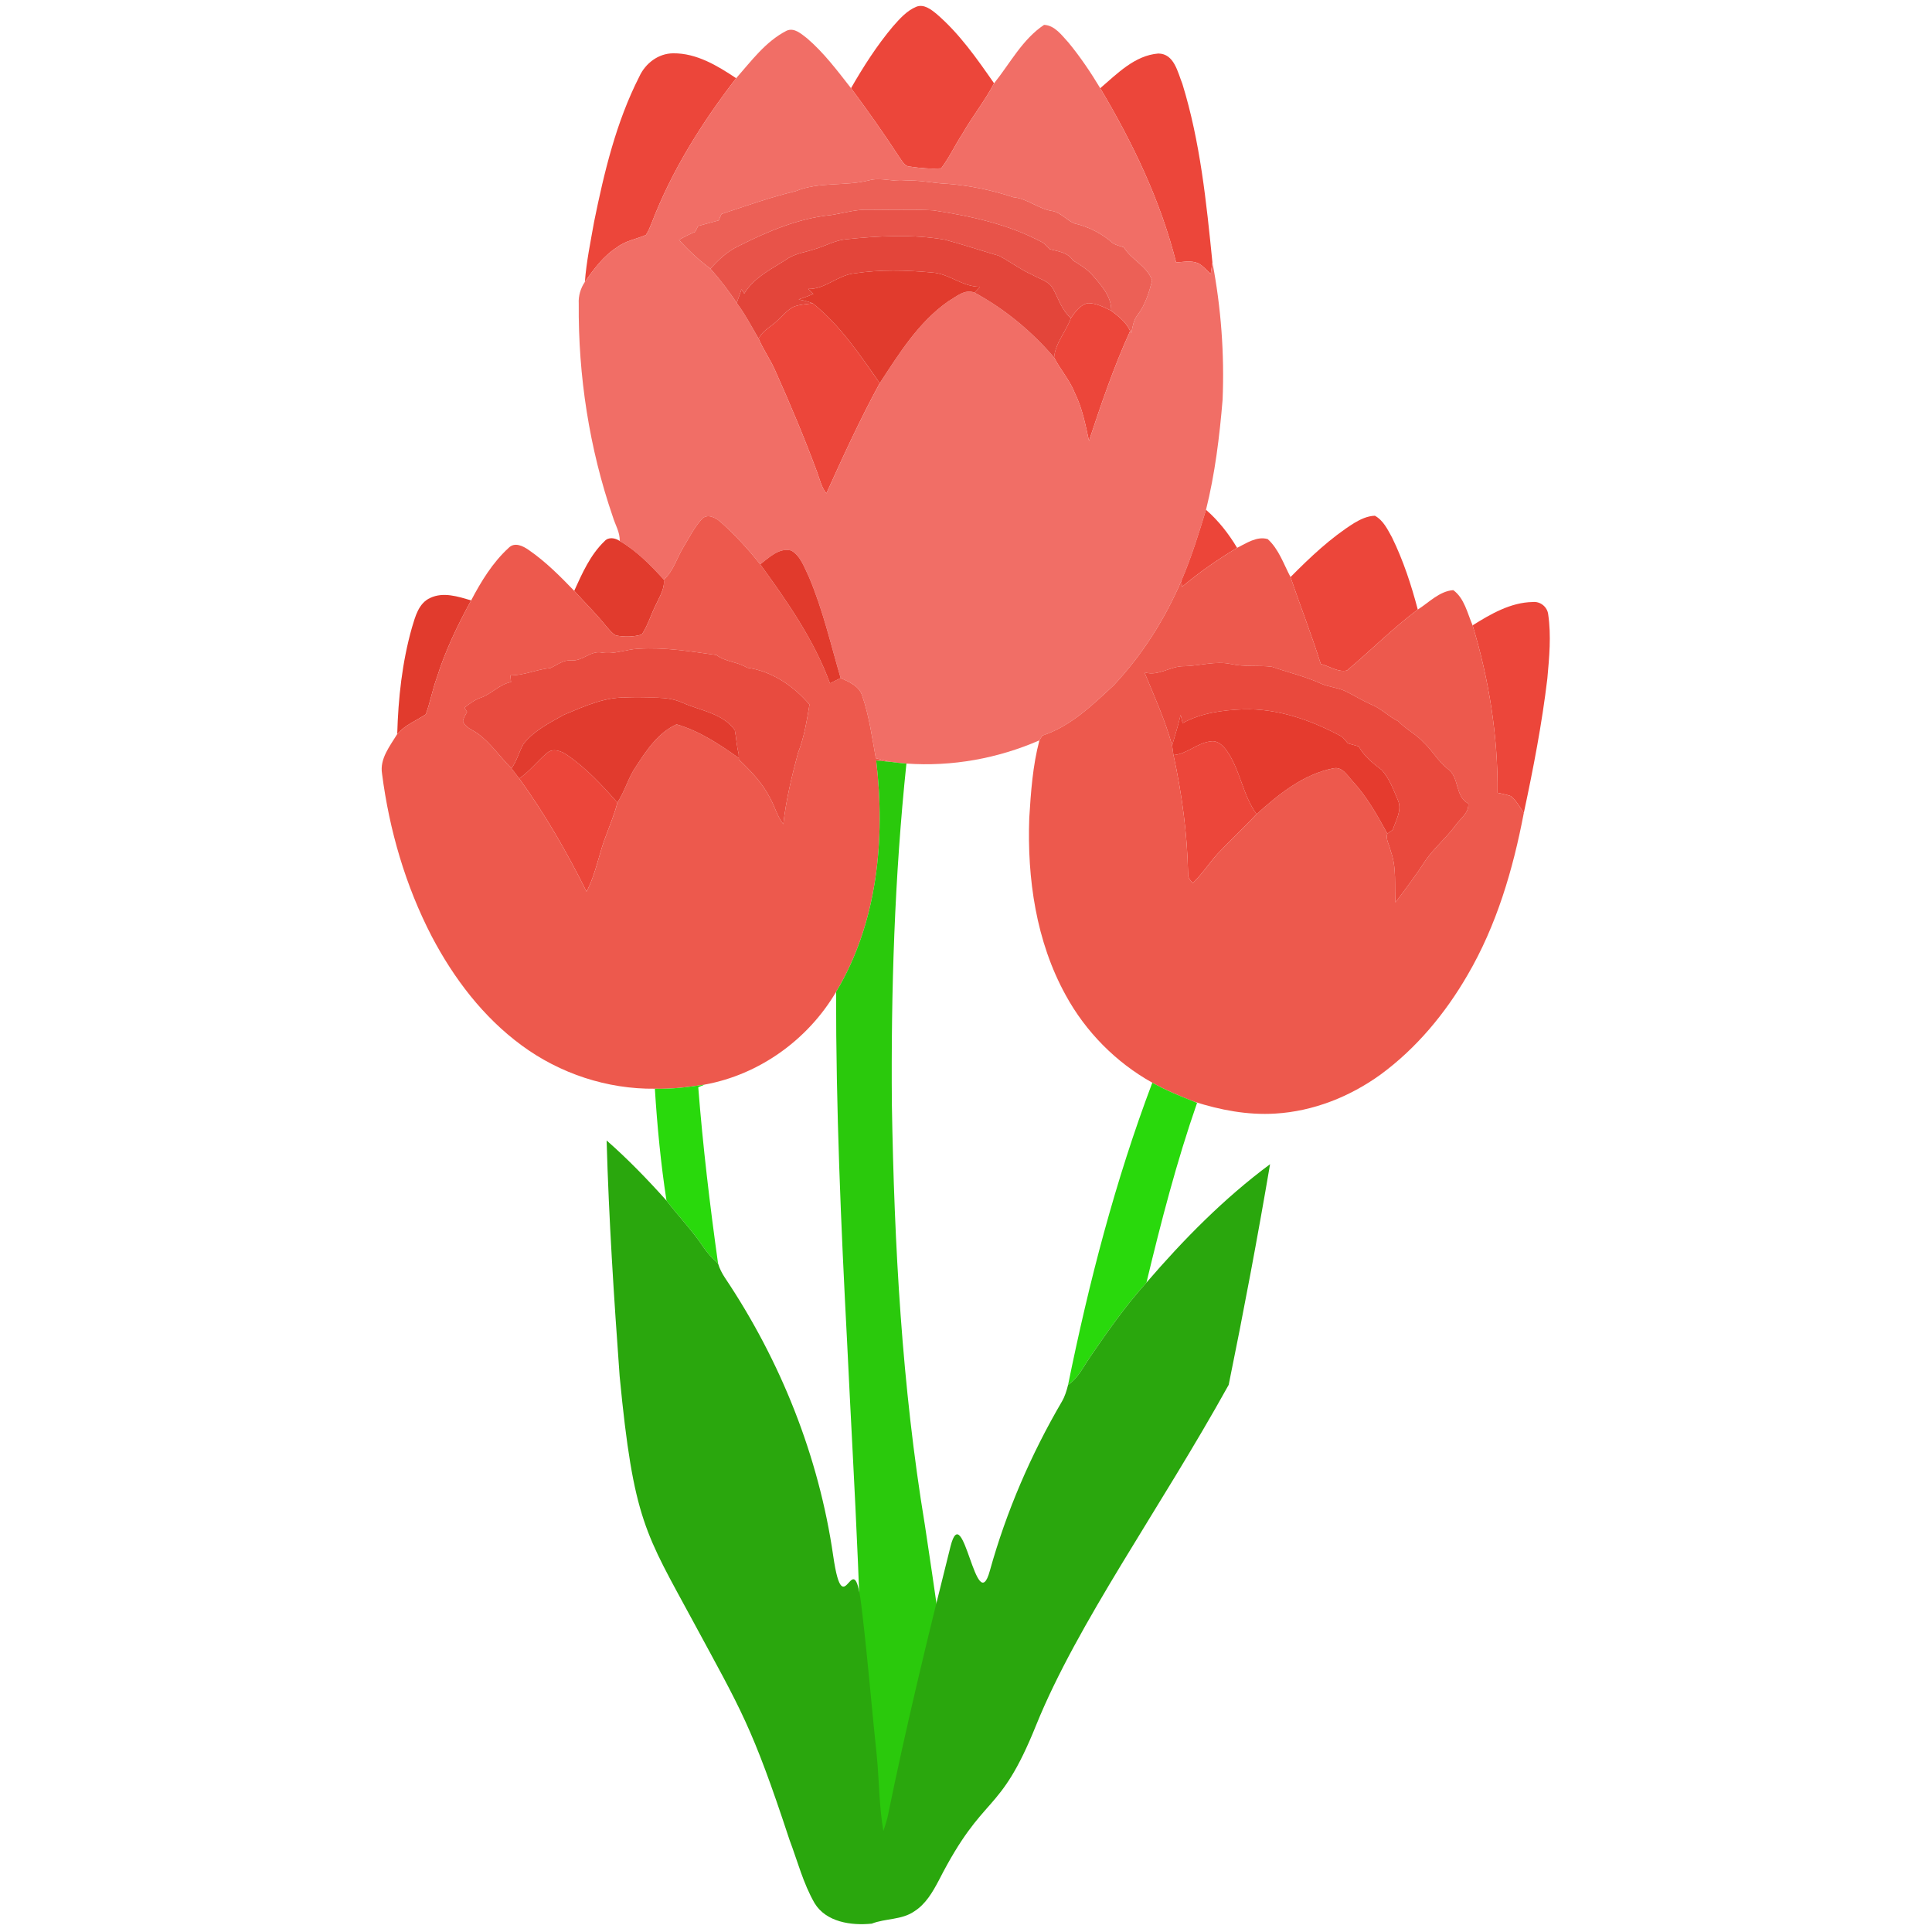 <?xml version="1.0" encoding="UTF-8" standalone="no"?>
<!-- Generator: Adobe Illustrator 18.0.0, SVG Export Plug-In . SVG Version: 6.00 Build 0)  -->

<svg xmlns:dc="http://purl.org/dc/elements/1.1/" xmlns:cc="http://creativecommons.org/ns#" xmlns:rdf="http://www.w3.org/1999/02/22-rdf-syntax-ns#"
    xmlns="http://www.w3.org/2000/svg" xmlns:sodipodi="http://sodipodi.sourceforge.net/DTD/sodipodi-0.dtd"
    xmlns:inkscape="http://www.inkscape.org/namespaces/inkscape" version="1.1" id="Capa_1" x="0px" y="0px"
    viewBox="0 0 52 52" xml:space="preserve" sodipodi:docname="flower.svg" width="52" height="52"
    inkscape:version="0.92.4 (5da689c313, 2019-01-14)"><defs
   id="defs49">







</defs><sodipodi:namedview
   pagecolor="#ffffff"
   bordercolor="#666666"
   borderopacity="1"
   objecttolerance="10"
   gridtolerance="10"
   guidetolerance="10"
   inkscape:pageopacity="0"
   inkscape:pageshadow="2"
   inkscape:window-width="1366"
   inkscape:window-height="705"
   id="namedview47"
   showgrid="false"
   fit-margin-top="0"
   fit-margin-left="0"
   fit-margin-right="0"
   fit-margin-bottom="0"
   inkscape:zoom="10.540437"
   inkscape:cx="32.132603"
   inkscape:cy="25.378454"
   inkscape:window-x="-8"
   inkscape:window-y="-8"
   inkscape:window-maximized="1"
   inkscape:current-layer="Capa_1" />

<g
   id="g16"
   transform="translate(-5.962,1.239)">
</g>
<g
   id="g18"
   transform="translate(-5.962,1.239)">
</g>
<g
   id="g20"
   transform="translate(-5.962,1.239)">
</g>
<g
   id="g22"
   transform="translate(-5.962,1.239)">
</g>
<g
   id="g24"
   transform="translate(-5.962,1.239)">
</g>
<g
   id="g26"
   transform="translate(-5.962,1.239)">
</g>
<g
   id="g28"
   transform="translate(-5.962,1.239)">
</g>
<g
   id="g30"
   transform="translate(-5.962,1.239)">
</g>
<g
   id="g32"
   transform="translate(-5.962,1.239)">
</g>
<g
   id="g34"
   transform="translate(-5.962,1.239)">
</g>
<g
   id="g36"
   transform="translate(-5.962,1.239)">
</g>
<g
   id="g38"
   transform="translate(-5.962,1.239)">
</g>
<g
   id="g40"
   transform="translate(-5.962,1.239)">
</g>
<g
   id="g42"
   transform="translate(-5.962,1.239)">
</g>
<g
   id="g44"
   transform="translate(-5.962,1.239)">
</g>
<g
   transform="matrix(0.059,0,0,0.059,24.948,32.375)"
   id="g4529"><g
     transform="matrix(1.333,0,0,1.333,-648.896,-706.175)"
     id="#ec463aff"><path
       id="path4087"
       d="m 483.2,120.41 c 2.6,-0.98 5,0.93 6.89,2.47 7.85,6.74 13.82,15.31 19.69,23.74 -3.16,6.05 -7.48,11.39 -10.85,17.32 -2.53,3.85 -4.46,8.09 -7.24,11.77 -3.55,0.27 -7.14,-0.06 -10.65,-0.57 -1.98,-0.05 -2.78,-2.08 -3.81,-3.41 -5.21,-7.99 -10.71,-15.78 -16.41,-23.44 4.23,-7.37 8.84,-14.58 14.32,-21.1 2.32,-2.62 4.74,-5.42 8.06,-6.78 z"
       inkscape:connector-curvature="0"
       style="opacity:1;fill:#ec463a" /><path
       id="path4089"
       d="m 388.37,144.32 c 2.06,-4.52 6.52,-7.95 11.61,-7.96 7.97,-0.08 15.11,4.23 21.53,8.52 -11.7,15.19 -22.06,31.63 -28.93,49.6 -0.58,1.39 -1.1,2.83 -1.98,4.07 -3.28,1.41 -6.96,1.95 -9.85,4.19 -4.63,2.94 -7.91,7.42 -11.01,11.84 0.51,-6.92 1.95,-13.72 3.15,-20.54 3.46,-17.01 7.55,-34.16 15.48,-49.72 z"
       inkscape:connector-curvature="0"
       style="opacity:1;fill:#ec463a" /><path
       id="path4091"
       d="m 546.11,148.3 c 5.81,-4.97 11.82,-11.23 19.88,-11.87 5.43,0.05 6.6,6.34 8.22,10.35 6.12,19.8 8.23,40.58 10.29,61.12 -0.19,1.32 -0.38,2.66 -0.59,3.98 -1.34,-1.27 -2.56,-2.73 -4.19,-3.63 -2.42,-1.09 -5.11,-0.47 -7.64,-0.32 -5.32,-21.14 -14.87,-40.96 -25.97,-59.63 z"
       inkscape:connector-curvature="0"
       style="opacity:1;fill:#ec463a" /><path
       id="path4093"
       d="m 441.15,223.11 c 2.09,-0.83 4.37,-0.88 6.58,-1.19 9.36,7.49 16.13,17.59 22.92,27.33 -6.69,12.27 -12.51,24.99 -18.27,37.72 -1.71,-2.12 -2.25,-4.83 -3.18,-7.32 -4.34,-11.73 -9.2,-23.26 -14.31,-34.68 -1.64,-3.78 -4.09,-7.15 -5.69,-10.95 1.37,-2.85 4.4,-4.16 6.54,-6.31 1.76,-1.58 3.27,-3.52 5.41,-4.6 z"
       inkscape:connector-curvature="0"
       style="opacity:1;fill:#ec463a" /><path
       id="path4095"
       d="m 536.06,226.95 c 1.49,-2.07 3.18,-4.58 5.86,-5.09 2.84,-0.01 5.46,1.36 7.95,2.6 2.53,1.9 5.14,3.95 6.48,6.92 -5.57,12.19 -9.88,24.9 -14.09,37.62 -1.21,-5.58 -2.3,-11.23 -4.85,-16.39 -1.72,-4.42 -4.95,-7.97 -7.09,-12.15 0.44,-5.06 4.11,-8.86 5.74,-13.51 z"
       inkscape:connector-curvature="0"
       style="opacity:1;fill:#ec463a" /><path
       id="path4097"
       d="m 633.05,297.09 c 2.14,-1.28 4.5,-2.39 7.04,-2.48 2.88,1.56 4.35,4.67 5.87,7.42 3.85,7.87 6.59,16.23 8.82,24.69 -8.55,6.38 -16.07,14.01 -24.22,20.84 -2.97,0.74 -6.08,-1.48 -8.99,-2.23 -3.14,-10.02 -6.99,-19.79 -10.34,-29.73 6.72,-6.78 13.7,-13.41 21.82,-18.51 z"
       inkscape:connector-curvature="0"
       style="opacity:1;fill:#ec463a" /><path
       id="path4099"
       d="m 673.54,332.12 c 6.21,-3.88 13.03,-7.85 20.54,-7.98 2.62,-0.3 5.06,1.66 5.34,4.28 1.06,7.26 0.36,14.65 -0.3,21.93 -1.84,15.45 -4.8,30.75 -8.05,45.96 -1.41,-1.97 -2.53,-4.25 -4.47,-5.75 -1.47,-0.53 -3.02,-0.79 -4.52,-1.13 0.17,-19.39 -2.92,-38.78 -8.54,-57.31 z"
       inkscape:connector-curvature="0"
       style="opacity:1;fill:#ec463a" /><path
       id="path4101"
       d="m 571.17,376.52 c 4.7,-0.35 8.17,-4.25 12.83,-4.69 2.24,-0.36 3.98,1.32 5.22,2.95 4.82,6.62 5.57,15.39 10.4,21.95 -4.34,4.65 -9.02,8.97 -13.38,13.6 -2.91,3.26 -5.29,6.95 -8.45,9.99 -0.85,-0.92 -1.77,-1.89 -1.62,-3.25 -0.28,-13.63 -2.09,-27.23 -5,-40.55 z"
       inkscape:connector-curvature="0"
       style="opacity:1;fill:#ec463a" /><path
       id="path4103"
       d="m 356.78,375.82 c 1.95,-1.77 4.84,-0.71 6.76,0.59 6.6,4.49 12.07,10.4 17.32,16.37 -0.87,3.62 -2.33,7.07 -3.61,10.57 -2.66,6.51 -3.64,13.63 -6.95,19.89 -6.68,-13.45 -14.22,-26.53 -23.03,-38.7 3.59,-2.44 6.21,-5.96 9.51,-8.72 z"
       inkscape:connector-curvature="0"
       style="opacity:1;fill:#ec463a" /></g><g
     transform="matrix(1.333,0,0,1.333,-648.896,-706.175)"
     id="#f16e66ff"><path
       id="path4106"
       d="m 509.78,146.62 c 5.47,-6.81 9.69,-15.06 17.11,-20 3.68,0.17 6.06,3.58 8.36,6.07 4.04,4.9 7.59,10.18 10.86,15.61 11.1,18.67 20.65,38.49 25.97,59.63 2.53,-0.15 5.22,-0.77 7.64,0.32 1.63,0.9 2.85,2.36 4.19,3.63 0.21,-1.32 0.4,-2.66 0.59,-3.98 2.96,15.49 4.14,31.31 3.48,47.07 -1.05,12.64 -2.61,25.29 -5.67,37.61 -2.49,8.18 -5.03,16.37 -8.42,24.24 -5.63,13.14 -13.41,25.43 -23.21,35.86 -7.27,6.74 -14.77,14.04 -24.41,17.17 -0.34,0.53 -0.67,1.08 -0.98,1.63 -14.27,6.22 -29.95,9.05 -45.51,7.94 -1.86,-0.14 -3.72,-0.34 -5.56,-0.59 -1.65,-0.37 -3.28,-0.82 -4.91,-1.24 -1.29,-7.13 -2.27,-14.39 -4.62,-21.27 -1.02,-3.4 -4.47,-4.85 -7.42,-6.16 -3.38,-11.58 -6.1,-23.42 -10.83,-34.56 -1.58,-3.22 -2.8,-7.18 -6.06,-9.07 -4.17,-1.12 -7.59,2.42 -10.63,4.7 -4.11,-5.18 -8.6,-10.07 -13.54,-14.46 -1.66,-1.51 -4.58,-3.04 -6.46,-1.02 -2.59,2.86 -4.32,6.37 -6.31,9.65 -2.25,3.68 -3.37,8.12 -6.69,11.08 -4.5,-4.96 -9.27,-9.83 -15.1,-13.24 0.14,-2.95 -1.54,-5.54 -2.35,-8.28 -8.05,-23.4 -11.87,-48.23 -11.66,-72.95 -0.16,-2.64 0.63,-5.25 2.1,-7.43 3.1,-4.42 6.38,-8.9 11.01,-11.84 2.89,-2.24 6.57,-2.78 9.85,-4.19 0.88,-1.24 1.4,-2.68 1.98,-4.07 6.87,-17.97 17.23,-34.41 28.93,-49.6 5.21,-5.9 10.08,-12.58 17.25,-16.25 2.65,-1.2 5.03,1.1 6.99,2.57 5.8,4.96 10.4,11.12 15.07,17.09 5.7,7.66 11.2,15.45 16.41,23.44 1.03,1.33 1.83,3.36 3.81,3.41 3.51,0.51 7.1,0.84 10.65,0.57 2.78,-3.68 4.71,-7.92 7.24,-11.77 3.37,-5.93 7.69,-11.27 10.85,-17.32 m -42.81,33.22 c -8.23,2.08 -17.18,0.38 -25.13,3.71 -8.6,2.04 -16.95,5.03 -25.35,7.81 -0.24,0.55 -0.73,1.64 -0.97,2.19 -2.35,0.63 -4.7,1.26 -7.04,1.9 -0.24,0.5 -0.73,1.49 -0.97,1.99 -1.91,0.79 -3.76,1.71 -5.55,2.76 3.24,3.64 6.86,6.96 10.76,9.89 3.28,3.66 6.26,7.59 8.98,11.69 2.87,3.84 5.08,8.11 7.5,12.24 1.6,3.8 4.05,7.17 5.69,10.95 5.11,11.42 9.97,22.95 14.31,34.68 0.93,2.49 1.47,5.2 3.18,7.32 5.76,-12.73 11.58,-25.45 18.27,-37.72 6.67,-10.21 13.35,-20.98 23.53,-28.07 2.69,-1.55 5.59,-4.27 8.93,-2.91 10.37,5.63 19.54,13.23 27.21,22.19 2.14,4.18 5.37,7.73 7.09,12.15 2.55,5.16 3.64,10.81 4.85,16.39 4.21,-12.72 8.52,-25.43 14.09,-37.62 l 0.39,0.74 c 0.44,-2.17 0.74,-4.48 2.17,-6.26 2.62,-3.42 3.93,-7.7 4.97,-11.78 -1.76,-4.94 -7.06,-7.03 -9.71,-11.32 -1.27,-0.46 -2.64,-0.7 -3.76,-1.44 -3.72,-3.31 -8.33,-5.64 -13.17,-6.75 -2.63,-1.1 -4.51,-3.63 -7.39,-4.22 -4.86,-0.64 -8.6,-4.31 -13.53,-4.75 -7.22,-2.4 -14.72,-3.95 -22.31,-4.57 -5.02,-0.16 -9.97,-1.45 -15.02,-1.08 -4.02,0.38 -8.06,-1.21 -12.02,-0.11 z"
       inkscape:connector-curvature="0"
       style="opacity:1;fill:#f16e66" /></g><g
     transform="matrix(1.333,0,0,1.333,-648.896,-706.175)"
     id="#ec6056ff"><path
       id="path4109"
       d="m 466.97,179.84 c 3.96,-1.1 8,0.49 12.02,0.11 5.05,-0.37 10,0.92 15.02,1.08 7.59,0.62 15.09,2.17 22.31,4.57 4.93,0.44 8.67,4.11 13.53,4.75 2.88,0.59 4.76,3.12 7.39,4.22 4.84,1.11 9.45,3.44 13.17,6.75 1.12,0.74 2.49,0.98 3.76,1.44 2.65,4.29 7.95,6.38 9.71,11.32 -1.04,4.08 -2.35,8.36 -4.97,11.78 -1.43,1.78 -1.73,4.09 -2.17,6.26 l -0.39,-0.74 c -1.34,-2.97 -3.95,-5.02 -6.48,-6.92 0.11,-4.87 -3.33,-8.62 -6.31,-12.06 -1.87,-2.17 -4.33,-3.67 -6.75,-5.13 -1.74,-2.76 -5.04,-3.13 -7.92,-3.85 -0.89,-0.85 -1.66,-1.85 -2.75,-2.44 -11.49,-6.14 -24.35,-8.93 -37.12,-10.87 -7.33,-0.41 -14.69,-0.08 -22.03,-0.22 -4.42,-0.19 -8.67,1.15 -12.98,1.82 -11.22,1.09 -21.73,5.61 -31.7,10.62 -3.78,1.78 -6.86,4.66 -9.59,7.76 -3.9,-2.93 -7.52,-6.25 -10.76,-9.89 1.79,-1.05 3.64,-1.97 5.55,-2.76 0.24,-0.5 0.73,-1.49 0.97,-1.99 2.34,-0.64 4.69,-1.27 7.04,-1.9 0.24,-0.55 0.73,-1.64 0.97,-2.19 8.4,-2.78 16.75,-5.77 25.35,-7.81 7.95,-3.33 16.9,-1.63 25.13,-3.71 z"
       inkscape:connector-curvature="0"
       style="opacity:1;fill:#ec6056" /></g><g
     transform="matrix(1.333,0,0,1.333,-648.896,-706.175)"
     id="#e85349ff"><path
       id="path4112"
       d="m 454.01,191.71 c 4.31,-0.67 8.56,-2.01 12.98,-1.82 7.34,0.14 14.7,-0.19 22.03,0.22 12.77,1.94 25.63,4.73 37.12,10.87 1.09,0.59 1.86,1.59 2.75,2.44 2.88,0.72 6.18,1.09 7.92,3.85 2.42,1.46 4.88,2.96 6.75,5.13 2.98,3.44 6.42,7.19 6.31,12.06 -2.49,-1.24 -5.11,-2.61 -7.95,-2.6 -2.68,0.51 -4.37,3.02 -5.86,5.09 -3.08,-2.62 -4.21,-6.56 -6.08,-9.98 -1.39,-2.71 -4.66,-3.35 -7.08,-4.79 -4.01,-1.78 -7.52,-4.45 -11.36,-6.5 -6.19,-1.81 -12.33,-3.85 -18.55,-5.53 -11.25,-1.95 -22.75,-1.3 -34.05,-0.13 -3.7,0.39 -6.98,2.3 -10.5,3.35 -2.99,1.01 -6.23,1.39 -8.97,3.03 -5.41,3.6 -11.7,6.4 -15.19,12.18 -0.23,-0.36 -0.7,-1.1 -0.93,-1.47 -0.56,1.56 -1.11,3.11 -1.65,4.67 -2.72,-4.1 -5.7,-8.03 -8.98,-11.69 2.73,-3.1 5.81,-5.98 9.59,-7.76 9.97,-5.01 20.48,-9.53 31.7,-10.62 z"
       inkscape:connector-curvature="0"
       style="opacity:1;fill:#e85349" /></g><g
     transform="matrix(1.333,0,0,1.333,-648.896,-706.175)"
     id="#e3453aff"><path
       id="path4115"
       d="m 458.94,200.02 c 11.3,-1.17 22.8,-1.82 34.05,0.13 6.22,1.68 12.36,3.72 18.55,5.53 3.84,2.05 7.35,4.72 11.36,6.5 2.42,1.44 5.69,2.08 7.08,4.79 1.87,3.42 3,7.36 6.08,9.98 -1.63,4.65 -5.3,8.45 -5.74,13.51 -7.67,-8.96 -16.84,-16.56 -27.21,-22.19 0.61,-0.67 1.22,-1.35 1.84,-2.02 -5.99,0.08 -10.57,-4.56 -16.49,-4.88 -8.78,-0.81 -17.76,-1.03 -26.49,0.3 -5.7,0.58 -9.94,5.46 -15.79,5.33 0.43,0.43 1.31,1.29 1.75,1.72 -1.65,0.7 -3.32,1.32 -5.02,1.84 1.62,0.36 3.26,0.73 4.82,1.36 -2.21,0.31 -4.49,0.36 -6.58,1.19 -2.14,1.08 -3.65,3.02 -5.41,4.6 -2.14,2.15 -5.17,3.46 -6.54,6.31 -2.42,-4.13 -4.63,-8.4 -7.5,-12.24 0.54,-1.56 1.09,-3.11 1.65,-4.67 0.23,0.37 0.7,1.11 0.93,1.47 3.49,-5.78 9.78,-8.58 15.19,-12.18 2.74,-1.64 5.98,-2.02 8.97,-3.03 3.52,-1.05 6.8,-2.96 10.5,-3.35 z"
       inkscape:connector-curvature="0"
       style="opacity:1;fill:#e3453a" /></g><g
     transform="matrix(1.333,0,0,1.333,-648.896,-706.175)"
     id="#e13b2dff"><path
       id="path4118"
       d="m 461.97,211.67 c 8.73,-1.33 17.71,-1.11 26.49,-0.3 5.92,0.32 10.5,4.96 16.49,4.88 -0.62,0.67 -1.23,1.35 -1.84,2.02 -3.34,-1.36 -6.24,1.36 -8.93,2.91 -10.18,7.09 -16.86,17.86 -23.53,28.07 -6.79,-9.74 -13.56,-19.84 -22.92,-27.33 -1.56,-0.63 -3.2,-1 -4.82,-1.36 1.7,-0.52 3.37,-1.14 5.02,-1.84 -0.44,-0.43 -1.32,-1.29 -1.75,-1.72 5.85,0.13 10.09,-4.75 15.79,-5.33 z"
       inkscape:connector-curvature="0"
       style="opacity:1;fill:#e13b2d" /><path
       id="path4120"
       d="m 376.46,303.33 c 1.37,-1.55 3.64,-1.14 5.19,-0.09 5.83,3.41 10.6,8.28 15.1,13.24 0.37,3.11 -1.44,5.8 -2.66,8.5 -1.73,3.38 -2.75,7.12 -4.87,10.29 -2.85,0.84 -5.96,0.87 -8.86,0.32 -1.47,-0.8 -2.46,-2.21 -3.54,-3.42 -3.34,-4.17 -7.17,-7.89 -10.73,-11.86 2.74,-6.02 5.52,-12.34 10.37,-16.98 z"
       inkscape:connector-curvature="0"
       style="opacity:1;fill:#e13b2d" /><path
       id="path4122"
       d="m 316.79,322.75 c 4.51,-2.15 9.53,-0.48 14.03,0.83 -4.64,8.49 -8.87,17.24 -11.76,26.49 -1.49,4.1 -2.27,8.42 -3.76,12.51 -3.29,2.21 -7.16,3.64 -9.78,6.76 0.34,-12.25 1.68,-24.58 5.02,-36.39 1.15,-3.81 2.27,-8.38 6.25,-10.2 z"
       inkscape:connector-curvature="0"
       style="opacity:1;fill:#e13b2d" /></g><g
     transform="matrix(1.333,0,0,1.333,-648.896,-706.175)"
     id="#ec4539ff"><path
       id="path4125"
       d="m 573.89,316.82 c 3.39,-7.87 5.93,-16.06 8.42,-24.24 4.25,3.7 7.76,8.19 10.64,13.02 -6.62,3.97 -12.97,8.38 -18.87,13.35 -0.05,-0.53 -0.15,-1.6 -0.19,-2.13 z"
       inkscape:connector-curvature="0"
       style="opacity:1;fill:#ec4539" /></g><g
     transform="matrix(1.333,0,0,1.333,-648.896,-706.175)"
     id="#ed594dff"><path
       id="path4128"
       d="m 409.75,295.75 c 1.88,-2.02 4.8,-0.49 6.46,1.02 4.94,4.39 9.43,9.28 13.54,14.46 9.22,12.73 18.42,25.86 23.86,40.73 1.21,-0.6 2.43,-1.2 3.66,-1.8 2.95,1.31 6.4,2.76 7.42,6.16 2.35,6.88 3.33,14.14 4.62,21.27 1.63,0.42 3.26,0.87 4.91,1.24 -1.6,-0.17 -3.19,-0.33 -4.78,-0.46 3.17,26.86 0.44,55.61 -13.73,79.19 -9.61,16.34 -26.27,28.34 -44.98,31.73 -5.64,0.87 -11.32,1.58 -17.04,1.41 -16.27,0.19 -32.51,-5.17 -45.59,-14.83 -13.14,-9.64 -23.21,-22.91 -30.74,-37.24 -9,-17.36 -14.55,-36.4 -17.04,-55.76 -0.84,-5.09 2.71,-9.45 5.2,-13.53 2.62,-3.12 6.49,-4.55 9.78,-6.76 1.49,-4.09 2.27,-8.41 3.76,-12.51 2.89,-9.25 7.12,-18 11.76,-26.49 3.41,-6.5 7.36,-12.96 12.81,-17.95 2.06,-2.13 4.94,-0.67 6.93,0.73 5.75,3.96 10.7,8.95 15.53,13.95 3.56,3.97 7.39,7.69 10.73,11.86 1.08,1.21 2.07,2.62 3.54,3.42 2.9,0.55 6.01,0.52 8.86,-0.32 2.12,-3.17 3.14,-6.91 4.87,-10.29 1.22,-2.7 3.03,-5.39 2.66,-8.5 3.32,-2.96 4.44,-7.4 6.69,-11.08 1.99,-3.28 3.72,-6.79 6.31,-9.65 m -34.15,45.71 c -3.85,-0.86 -6.67,3.04 -10.52,2.66 -2.74,-0.22 -4.83,1.57 -7.16,2.63 -4.65,0.41 -8.97,2.55 -13.69,2.48 0.08,0.76 0.16,1.54 0.24,2.32 -4,0.72 -6.67,4.11 -10.44,5.36 -2.07,0.74 -3.83,2.05 -5.52,3.42 0.3,0.46 0.6,0.93 0.91,1.4 -0.5,1.04 -1.24,2.01 -1.4,3.18 0.76,2.23 3.23,2.93 4.97,4.19 4.56,3.28 7.68,8.06 11.63,11.97 0.89,1.14 1.77,2.3 2.65,3.47 8.81,12.17 16.35,25.25 23.03,38.7 3.31,-6.26 4.29,-13.38 6.95,-19.89 1.28,-3.5 2.74,-6.95 3.61,-10.57 2.6,-3.9 3.71,-8.57 6.41,-12.41 3.6,-5.54 7.65,-11.62 13.86,-14.36 7.84,2.27 14.71,6.86 21.3,11.53 l 0.01,0.53 c 4.03,3.84 7.97,7.91 10.54,12.91 1.74,2.97 2.5,6.45 4.67,9.18 0.92,-8.27 2.9,-16.39 5.04,-24.41 2.11,-5.3 2.98,-10.94 3.92,-16.53 -5.46,-6.38 -12.96,-11.48 -21.41,-12.61 -3.24,-2.07 -7.36,-1.94 -10.41,-4.33 -8.88,-1.24 -17.82,-2.72 -26.81,-2.14 -4.16,0.19 -8.18,1.98 -12.38,1.32 z"
       inkscape:connector-curvature="0"
       style="opacity:1;fill:#ed594d" /><path
       id="path4130"
       d="m 592.95,305.6 c 3.2,-1.59 6.76,-4.07 10.47,-3 3.81,3.46 5.46,8.55 7.81,13 3.35,9.94 7.2,19.71 10.34,29.73 2.91,0.75 6.02,2.97 8.99,2.23 8.15,-6.83 15.67,-14.46 24.22,-20.84 3.85,-2.44 7.42,-6.3 12.14,-6.65 3.82,2.76 4.83,7.91 6.62,12.05 5.62,18.53 8.71,37.92 8.54,57.31 1.5,0.34 3.05,0.6 4.52,1.13 1.94,1.5 3.06,3.78 4.47,5.75 -3.68,19.31 -9.3,38.46 -19.28,55.52 -7.6,13.11 -17.49,25.04 -29.76,34.04 -10.51,7.59 -23.04,12.57 -36.04,13.34 -9.42,0.58 -18.83,-1.21 -27.75,-4.08 -4.88,-1.91 -9.74,-3.92 -14.31,-6.49 -12.45,-6.94 -22.82,-17.45 -29.64,-29.96 -10.14,-18.39 -13.22,-39.89 -12.47,-60.65 0.55,-8.9 1.18,-17.9 3.47,-26.55 0.31,-0.55 0.64,-1.1 0.98,-1.63 9.64,-3.13 17.14,-10.43 24.41,-17.17 9.8,-10.43 17.58,-22.72 23.21,-35.86 0.04,0.53 0.14,1.6 0.19,2.13 5.9,-4.97 12.25,-9.38 18.87,-13.35 m -18.04,40.51 c -4.75,-0.17 -8.9,3.62 -13.69,2.07 3.41,8.27 7.13,16.42 9.48,25.07 0.12,0.82 0.35,2.45 0.47,3.27 2.91,13.32 4.72,26.92 5,40.55 -0.15,1.36 0.77,2.33 1.62,3.25 3.16,-3.04 5.54,-6.73 8.45,-9.99 4.36,-4.63 9.04,-8.95 13.38,-13.6 7.61,-6.84 16.06,-13.71 26.37,-15.7 3.05,-0.59 4.77,2.62 6.56,4.51 4.86,5.29 8.4,11.6 11.82,17.88 -0.7,1.92 0.8,3.99 1.14,5.94 2.11,5.64 1.26,11.71 1.64,17.59 3.54,-4.75 7.13,-9.47 10.33,-14.46 3.01,-4.26 7.05,-7.65 10.15,-11.84 1.67,-2.43 4.67,-4.23 4.46,-7.53 -4.72,-2.51 -2.95,-9.08 -7.16,-11.95 -3.2,-2.54 -5.16,-6.21 -8.13,-8.96 -2.54,-2.85 -6.08,-4.48 -8.68,-7.26 -3.34,-1.63 -5.92,-4.44 -9.4,-5.8 -2.91,-1.28 -5.6,-2.98 -8.45,-4.38 -2.66,-1.35 -5.73,-1.47 -8.45,-2.64 -5.46,-2.53 -11.34,-3.86 -16.99,-5.84 -4.62,-0.55 -9.34,0.1 -13.93,-0.92 -5.35,-1.15 -10.65,0.6 -15.99,0.74 z"
       inkscape:connector-curvature="0"
       style="opacity:1;fill:#ed594d" /></g><g
     transform="matrix(1.333,0,0,1.333,-648.896,-706.175)"
     id="#e13a2cff"><path
       id="path4133"
       d="m 429.75,311.23 c 3.04,-2.28 6.46,-5.82 10.63,-4.7 3.26,1.89 4.48,5.85 6.06,9.07 4.73,11.14 7.45,22.98 10.83,34.56 -1.23,0.6 -2.45,1.2 -3.66,1.8 -5.44,-14.87 -14.64,-28 -23.86,-40.73 z"
       inkscape:connector-curvature="0"
       style="opacity:1;fill:#e13a2c" /></g><g
     transform="matrix(1.333,0,0,1.333,-648.896,-706.175)"
     id="#e84b3fff"><path
       id="path4136"
       d="m 375.6,341.46 c 4.2,0.66 8.22,-1.13 12.38,-1.32 8.99,-0.58 17.93,0.9 26.81,2.14 3.05,2.39 7.17,2.26 10.41,4.33 8.45,1.13 15.95,6.23 21.41,12.61 -0.94,5.59 -1.81,11.23 -3.92,16.53 -2.14,8.02 -4.12,16.14 -5.04,24.41 -2.17,-2.73 -2.93,-6.21 -4.67,-9.18 -2.57,-5 -6.51,-9.07 -10.54,-12.91 l -0.01,-0.53 c -0.02,-0.39 -0.05,-1.15 -0.07,-1.53 -0.71,-2.65 -0.78,-5.4 -1.32,-8.06 -4.16,-5.74 -11.68,-6.61 -17.75,-9.28 -5.71,-2.66 -12.13,-1.52 -18.21,-1.79 -7.93,-0.59 -15.33,2.87 -22.47,5.83 -4.95,2.77 -10.3,5.44 -13.87,9.99 -1.55,2.7 -2.25,5.82 -4.12,8.37 -3.95,-3.91 -7.07,-8.69 -11.63,-11.97 -1.74,-1.26 -4.21,-1.96 -4.97,-4.19 0.16,-1.17 0.9,-2.14 1.4,-3.18 -0.31,-0.47 -0.61,-0.94 -0.91,-1.4 1.69,-1.37 3.45,-2.68 5.52,-3.42 3.77,-1.25 6.44,-4.64 10.44,-5.36 -0.08,-0.78 -0.16,-1.56 -0.24,-2.32 4.72,0.07 9.04,-2.07 13.69,-2.48 2.33,-1.06 4.42,-2.85 7.16,-2.63 3.85,0.38 6.67,-3.52 10.52,-2.66 z"
       inkscape:connector-curvature="0"
       style="opacity:1;fill:#e84b3f" /></g><g
     transform="matrix(1.333,0,0,1.333,-648.896,-706.175)"
     id="#e9493dff"><path
       id="path4139"
       d="m 574.91,346.11 c 5.34,-0.14 10.64,-1.89 15.99,-0.74 4.59,1.02 9.31,0.37 13.93,0.92 5.65,1.98 11.53,3.31 16.99,5.84 2.72,1.17 5.79,1.29 8.45,2.64 2.85,1.4 5.54,3.1 8.45,4.38 3.48,1.36 6.06,4.17 9.4,5.8 2.6,2.78 6.14,4.41 8.68,7.26 2.97,2.75 4.93,6.42 8.13,8.96 4.21,2.87 2.44,9.44 7.16,11.95 0.21,3.3 -2.79,5.1 -4.46,7.53 -3.1,4.19 -7.14,7.58 -10.15,11.84 -3.2,4.99 -6.79,9.71 -10.33,14.46 -0.38,-5.88 0.47,-11.95 -1.64,-17.59 -0.34,-1.95 -1.84,-4.02 -1.14,-5.94 0.46,-0.34 1.38,-1 1.85,-1.33 1.03,-3.24 3.28,-6.72 1.75,-10.16 -1.55,-3.58 -2.9,-7.44 -5.56,-10.34 -3.01,-2.28 -5.99,-4.67 -7.84,-8.04 -1.25,-0.36 -2.5,-0.7 -3.73,-1.05 -0.63,-0.8 -1.29,-1.55 -1.98,-2.26 -10.38,-5.6 -21.9,-9.74 -33.86,-9.37 -7.09,0.27 -14.4,1.24 -20.7,4.72 -0.17,-0.71 -0.51,-2.12 -0.67,-2.82 -0.82,3.54 -1.93,6.99 -2.93,10.48 -2.35,-8.65 -6.07,-16.8 -9.48,-25.07 4.79,1.55 8.94,-2.24 13.69,-2.07 z"
       inkscape:connector-curvature="0"
       style="opacity:1;fill:#e9493d" /></g><g
     transform="matrix(1.333,0,0,1.333,-648.896,-706.175)"
     id="#e13b2eff"><path
       id="path4142"
       d="m 362.61,362.71 c 7.14,-2.96 14.54,-6.42 22.47,-5.83 6.08,0.27 12.5,-0.87 18.21,1.79 6.07,2.67 13.59,3.54 17.75,9.28 0.54,2.66 0.61,5.41 1.32,8.06 0.02,0.38 0.05,1.14 0.07,1.53 -6.59,-4.67 -13.46,-9.26 -21.3,-11.53 -6.21,2.74 -10.26,8.82 -13.86,14.36 -2.7,3.84 -3.81,8.51 -6.41,12.41 -5.25,-5.97 -10.72,-11.88 -17.32,-16.37 -1.92,-1.3 -4.81,-2.36 -6.76,-0.59 -3.3,2.76 -5.92,6.28 -9.51,8.72 -0.88,-1.17 -1.76,-2.33 -2.65,-3.47 1.87,-2.55 2.57,-5.67 4.12,-8.37 3.57,-4.55 8.92,-7.22 13.87,-9.99 z"
       inkscape:connector-curvature="0"
       style="opacity:1;fill:#e13b2e" /></g><g
     transform="matrix(1.333,0,0,1.333,-648.896,-706.175)"
     id="#e53b2eff"><path
       id="path4145"
       d="m 574.3,365.59 c 6.3,-3.48 13.61,-4.45 20.7,-4.72 11.96,-0.37 23.48,3.77 33.86,9.37 0.69,0.71 1.35,1.46 1.98,2.26 1.23,0.35 2.48,0.69 3.73,1.05 1.85,3.37 4.83,5.76 7.84,8.04 2.66,2.9 4.01,6.76 5.56,10.34 1.53,3.44 -0.72,6.92 -1.75,10.16 -0.47,0.33 -1.39,0.99 -1.85,1.33 -3.42,-6.28 -6.96,-12.59 -11.82,-17.88 -1.79,-1.89 -3.51,-5.1 -6.56,-4.51 -10.31,1.99 -18.76,8.86 -26.37,15.7 -4.83,-6.56 -5.58,-15.33 -10.4,-21.95 -1.24,-1.63 -2.98,-3.31 -5.22,-2.95 -4.66,0.44 -8.13,4.34 -12.83,4.69 -0.12,-0.82 -0.35,-2.45 -0.47,-3.27 1,-3.49 2.11,-6.94 2.93,-10.48 0.16,0.7 0.5,2.11 0.67,2.82 z"
       inkscape:connector-curvature="0"
       style="opacity:1;fill:#e53b2e" /></g><g
     transform="matrix(1.333,0,0,1.333,-648.896,-706.175)"
     id="#2ac90cff"><path
       id="path4148"
       d="m 469.44,378.37 c 1.59,0.13 3.18,0.29 4.78,0.46 1.84,0.25 3.7,0.45 5.56,0.59 -4.06,38.73 -5.3,77.71 -4.98,116.63 0.81,48.13 3.42,96.38 11.29,143.93 3.32,22.07 6.65,44.16 8.79,66.39 -8.257,34.402 -16.371,24.11 -22.98,54.008 -2.339,-25.355 -4.992,-8.842 -7.35,-32.098 0.74,-50.48 -2.69,-100.9 -5.09,-151.29 -2.09,-39.78 -3.8,-79.59 -3.75,-119.43 14.17,-23.58 16.9,-52.33 13.73,-79.19 z"
       inkscape:connector-curvature="0"
       style="opacity:1;fill:#2ac90c"
       sodipodi:nodetypes="ccccccccccc" /></g><g
     transform="matrix(1.333,0,0,1.333,-648.896,-706.175)"
     id="#29d90cff"><path
       id="path4151"
       d="m 393.69,490.7 c 5.72,0.17 11.4,-0.54 17.04,-1.41 -0.74,0.29 -1.47,0.59 -2.19,0.9 1.58,20.18 3.97,40.29 6.78,60.34 -1.93,-1.7 -3.69,-3.61 -5.11,-5.75 -3.75,-5.61 -8.46,-10.45 -12.54,-15.79 -1.95,-12.67 -3.18,-25.49 -3.98,-38.29 z"
       inkscape:connector-curvature="0"
       style="opacity:1;fill:#29d90c" /><path
       id="path4153"
       d="m 563.93,488.64 c 4.57,2.57 9.43,4.58 14.31,6.49 l 1.01,0.41 c -7,20.13 -12.35,40.8 -17.32,61.51 -7.16,7.94 -13.3,16.71 -19.33,25.52 -2.28,3.33 -4.06,7.16 -7.5,9.51 7.13,-35.09 16.16,-69.91 28.83,-103.44 z"
       inkscape:connector-curvature="0"
       style="opacity:1;fill:#29d90c" /></g><g
     transform="matrix(1.333,0,0,1.333,-648.896,-706.175)"
     id="#2aa70dff"><path
       id="path4156"
       d="m 377.18,508.41 c 7.29,6.39 14.03,13.37 20.49,20.58 4.08,5.34 8.79,10.18 12.54,15.79 1.42,2.14 3.18,4.05 5.11,5.75 0.51,1.73 1.35,3.34 2.34,4.85 19.1,28.49 32.14,61.16 37.06,95.15 3.73,25.86 6.98,-7.285 9.83,18.685 2,16.53 3.31,33.14 5.08,49.7 0.86,8.58 0.76,17.28 2.27,25.79 0.52,-1.53 1.02,-3.06 1.41,-4.62 6.34,-31.12 13.83,-61.99 21.57,-92.78 4.3,-16.95 8.83,25.225 13.45,8.365 5.64,-20.29 14.06,-39.78 24.68,-57.95 1.02,-1.75 1.6,-3.7 2.09,-5.64 3.44,-2.35 5.22,-6.18 7.5,-9.51 6.03,-8.81 12.17,-17.58 19.33,-25.52 12.74,-14.81 26.58,-28.86 42.3,-40.52 -4.3,25.25 -9.04,50.42 -14.16,75.51 -23.636,42.655 -51.735,81.484 -65.874,116.41 -12.84,31.93 -17.656,22.486 -33.316,53.156 -2.11,4 -4.49,8.14 -8.42,10.63 -4.31,2.97 -9.82,2.36 -14.55,4.2 -6.96,0.71 -15.57,-0.48 -19.56,-7.01 -3.9,-6.77 -5.84,-14.43 -8.59,-21.69 -12.85,-39.05 -16.592,-44.416 -32.94,-74.671 -16.348,-30.255 -20.417,-34.506 -25.18,-83.945 -1.95,-26.87 -3.7,-53.77 -4.46,-80.71 z"
       inkscape:connector-curvature="0"
       style="opacity:1;fill:#2aa70d"
       sodipodi:nodetypes="cccccccccccccccccccccccczcc" /></g></g></svg>
